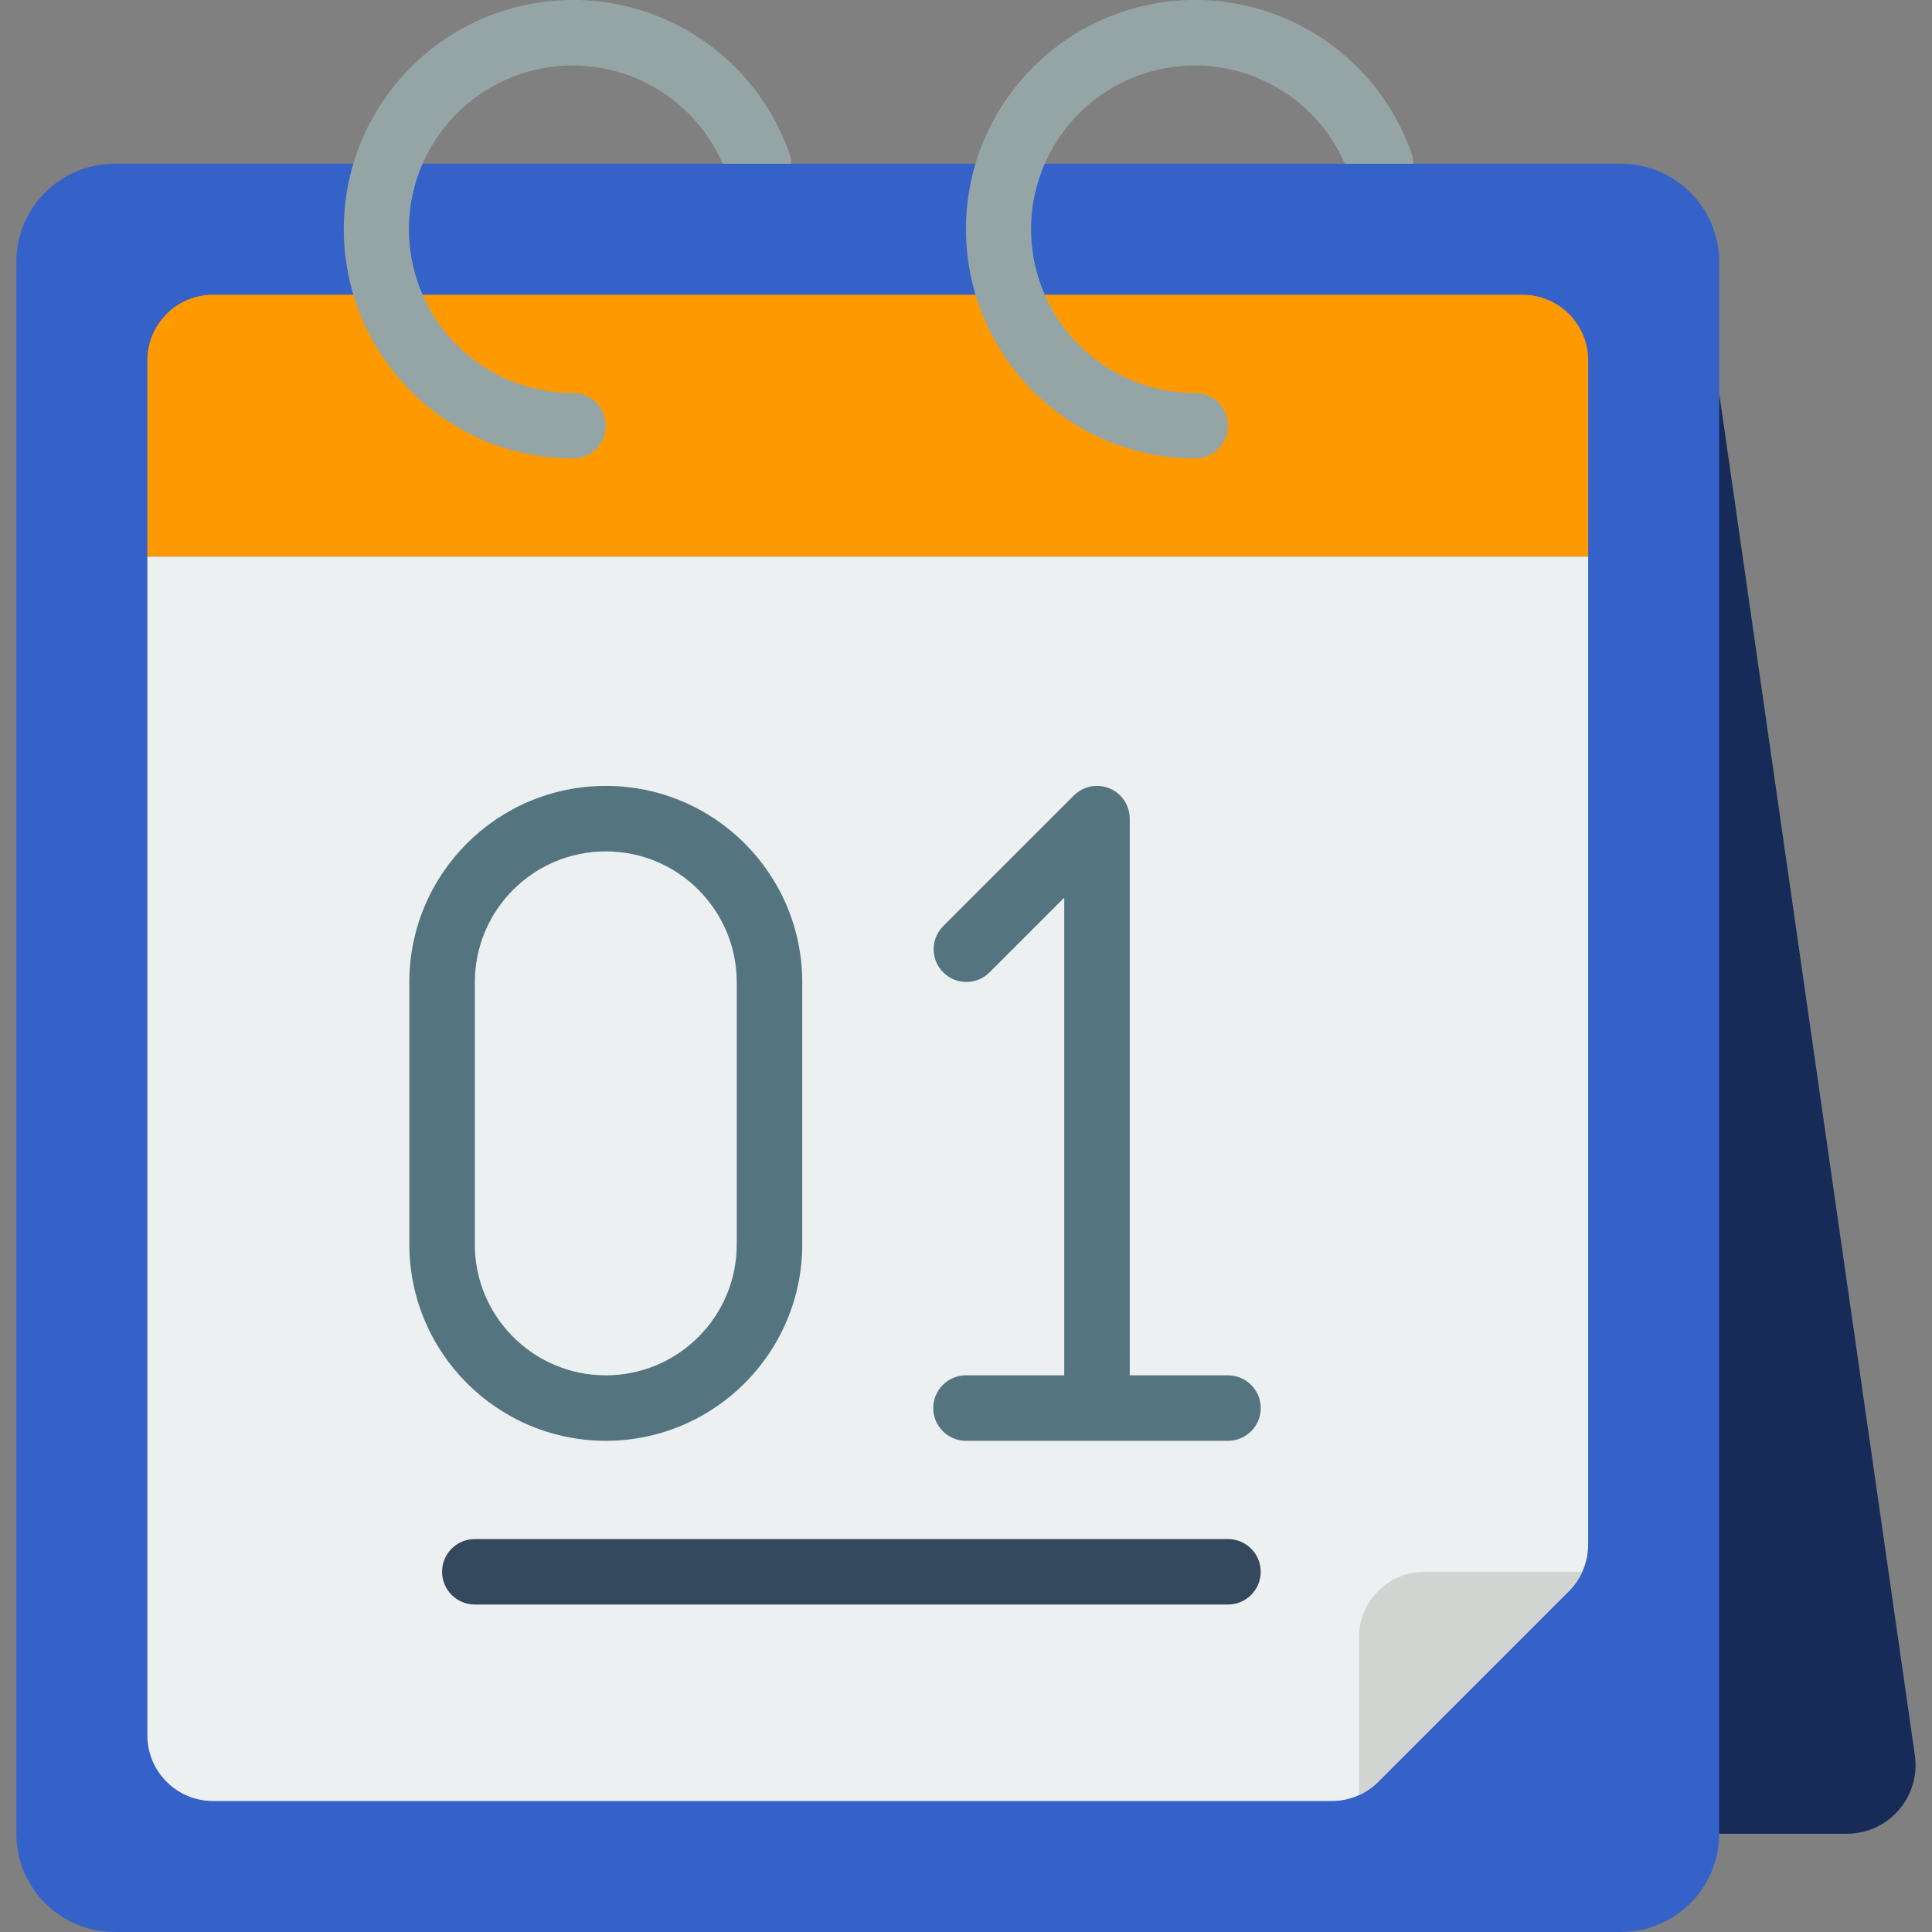 <svg width="60" height="60" viewBox="0 0 60 60" fill="none" xmlns="http://www.w3.org/2000/svg">
<rect x="0" y="0" width="60" height="60" fill="#808080" stroke="none"/>
<g clip-path="url(#clip0)">
<path d="M52.373 56.949L57.348 56.949C57.967 56.951 58.557 56.684 58.964 56.217C59.371 55.75 59.555 55.13 59.469 54.517L53.39 12.203L52.373 56.949Z" fill="#172B58"/>
<path d="M50.339 5.085H3.559C1.874 5.085 0.508 6.451 0.508 8.136V56.949C0.508 58.634 1.874 60 3.559 60H50.339C52.024 60 53.39 58.634 53.39 56.949V8.136C53.39 6.451 52.024 5.085 50.339 5.085Z" fill="#3462C9"/>
<path d="M49.322 11.186V17.288H4.576V11.186C4.58 10.065 5.488 9.156 6.61 9.153H47.288C48.41 9.156 49.319 10.065 49.322 11.186Z" fill="#FF9900"/>
<path d="M49.322 17.288V47.969C49.322 48.511 49.106 49.031 48.722 49.413L42.803 55.332C42.421 55.716 41.901 55.932 41.359 55.932H6.61C5.488 55.929 4.58 55.02 4.576 53.898V17.288H49.322Z" fill="#ECF0F1"/>
<path d="M18.814 44.746C22.182 44.742 24.912 42.013 24.915 38.644V30.509C24.915 27.139 22.183 24.407 18.814 24.407C15.444 24.407 12.712 27.139 12.712 30.509V38.644C12.715 42.013 15.445 44.742 18.814 44.746ZM14.746 30.509C14.746 28.262 16.567 26.441 18.814 26.441C21.06 26.441 22.881 28.262 22.881 30.509V38.644C22.881 40.891 21.06 42.712 18.814 42.712C16.567 42.712 14.746 40.891 14.746 38.644V30.509Z" fill="#547580"/>
<path d="M30 42.712C29.438 42.712 28.983 43.167 28.983 43.729C28.983 44.29 29.438 44.746 30 44.746H38.136C38.697 44.746 39.153 44.29 39.153 43.729C39.153 43.167 38.697 42.712 38.136 42.712H35.085V25.424C35.085 25.012 34.837 24.642 34.457 24.484C34.077 24.327 33.64 24.414 33.349 24.705L29.281 28.772C28.895 29.171 28.901 29.806 29.293 30.198C29.686 30.59 30.32 30.596 30.719 30.21L33.051 27.878V42.712H30Z" fill="#547580"/>
<path d="M38.136 47.797H14.746C14.184 47.797 13.729 48.252 13.729 48.813C13.729 49.375 14.184 49.83 14.746 49.83H38.136C38.697 49.83 39.153 49.375 39.153 48.813C39.153 48.252 38.697 47.797 38.136 47.797Z" fill="#35495E"/>
<path d="M49.139 48.813C49.037 49.037 48.896 49.24 48.722 49.413L42.803 55.332C42.63 55.506 42.427 55.647 42.203 55.749V50.847C42.207 49.725 43.115 48.817 44.237 48.813H49.139Z" fill="#D1D4D1"/>
<path d="M24.57 5.085H22.444C21.428 2.756 18.848 1.535 16.402 2.225C13.957 2.916 12.396 5.306 12.748 7.822C13.1 10.339 15.255 12.21 17.797 12.203C18.358 12.203 18.814 12.659 18.814 13.22C18.814 13.782 18.358 14.237 17.797 14.237C14.176 14.238 11.132 11.52 10.723 7.923C10.314 4.325 12.67 0.994 16.199 0.181C19.727 -0.631 23.303 1.335 24.509 4.749C24.549 4.856 24.57 4.97 24.57 5.085Z" fill="#95A5A5"/>
<path d="M43.892 5.085H41.766C40.75 2.756 38.17 1.535 35.724 2.225C33.279 2.916 31.718 5.306 32.07 7.822C32.422 10.339 34.578 12.21 37.119 12.203C37.68 12.203 38.136 12.659 38.136 13.22C38.136 13.782 37.68 14.237 37.119 14.237C33.498 14.238 30.454 11.52 30.045 7.923C29.636 4.325 31.992 0.994 35.521 0.181C39.049 -0.631 42.625 1.335 43.831 4.749C43.871 4.856 43.892 4.97 43.892 5.085Z" fill="#95A5A5"/>
</g>
<defs>
<clipPath id="clip0">
<rect width="60" height="60" fill="white"/>
</clipPath>
</defs>
</svg>
